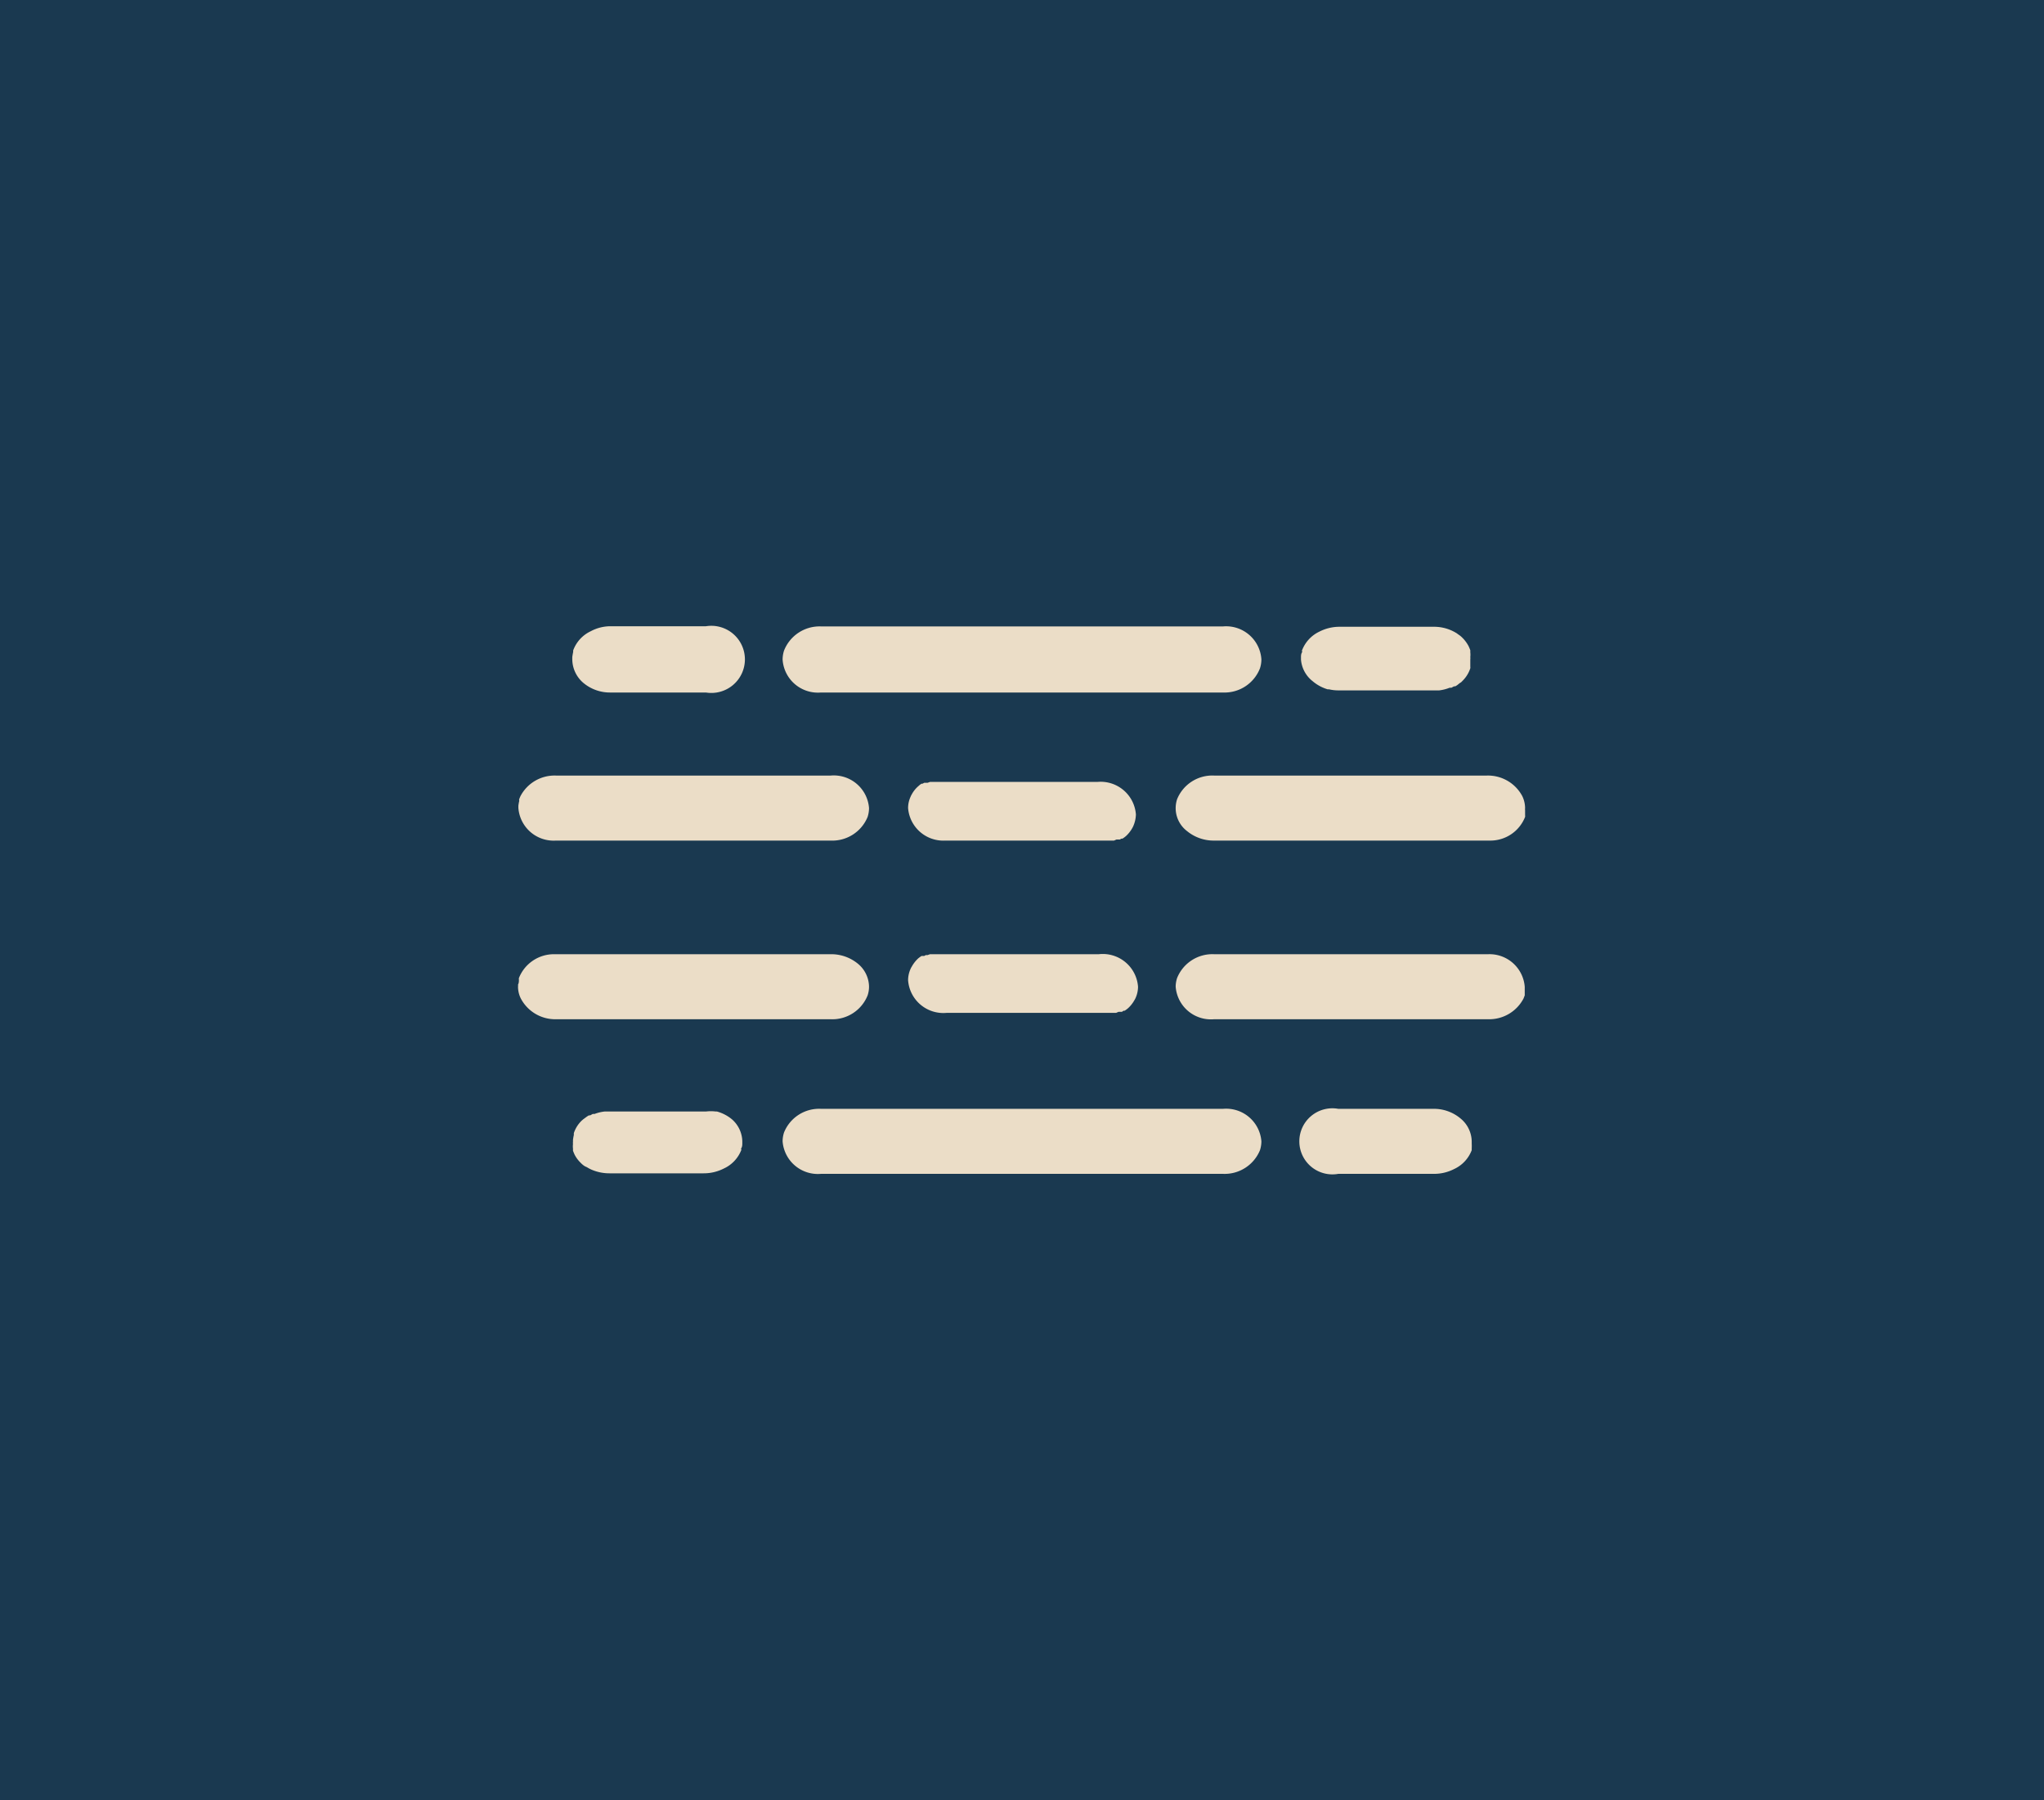 <svg xmlns="http://www.w3.org/2000/svg" viewBox="0 0 115.65 101.87"><defs><style>.cls-1{fill:#1a3950;}.cls-2{fill:#ebddc7;fill-rule:evenodd;}</style></defs><g id="Layer_2" data-name="Layer 2"><g id="Layer_1-2" data-name="Layer 1"><rect class="cls-1" width="115.65" height="101.87"/><path class="cls-2" d="M47,54H31.36a2.13,2.13,0,0,0-2,1.35.29.29,0,0,0,0,.09c0,.09,0,.19-.05.28a.5.5,0,0,1,0,.12h0a1.5,1.5,0,0,0,.16.67,2.2,2.2,0,0,0,2,1.17H47a2.15,2.15,0,0,0,2.09-1.35,1.57,1.57,0,0,0,.08-.49,1.71,1.71,0,0,0-.64-1.31A2.37,2.37,0,0,0,47,54Z"/><path class="cls-2" d="M62.17,54h-9l-.14,0H53l-.12,0-.08,0-.12,0-.06,0-.14.05-.1,0-.09.05-.09,0-.06,0-.09.06,0,0-.09.07,0,0a1.83,1.83,0,0,0-.37.47h0a.83.83,0,0,0-.07.13,1.57,1.57,0,0,0-.14.64,2,2,0,0,0,2.18,1.85h9l.14,0h.07l.12,0h.08l.11,0,.07,0,.14-.06.1,0,.09,0,.09-.06.06,0,.09-.06,0,0,.09-.07,0,0a1.78,1.78,0,0,0,.37-.46h0a.83.83,0,0,0,.07-.13h0a1.57,1.57,0,0,0,.14-.64A2,2,0,0,0,62.17,54Z"/><path class="cls-2" d="M84.2,54H68.69a2.15,2.15,0,0,0-2.09,1.35,1.57,1.57,0,0,0-.08.49h0a2,2,0,0,0,2.17,1.84H84.2a2.19,2.19,0,0,0,2-1.17h0l.07-.18s0-.06,0-.09,0-.19,0-.28,0-.08,0-.12h0A2,2,0,0,0,84.2,54Z"/><path class="cls-2" d="M42,64.57l0,.12h0c0,.09,0,.18-.05.28s0,.06,0,.09a1.91,1.91,0,0,1-1,1.07,2.49,2.49,0,0,1-1.14.27H34.49a2.56,2.56,0,0,1-1.05-.22l-.12-.06-.12-.07L33.09,66l-.1-.07,0,0-.08-.07-.09-.09a1.73,1.73,0,0,1-.3-.41,2.44,2.44,0,0,1-.1-.24l0-.12a1,1,0,0,1,0-.25.53.53,0,0,1,0-.13h0l0-.12a2.74,2.74,0,0,1,.05-.28.44.44,0,0,1,0-.1,1.73,1.73,0,0,1,.44-.7l.08-.07,0,0,.08-.06.15-.11.1-.06.07,0,.15-.08.1,0h0a2.31,2.31,0,0,1,.59-.14h5.73a2.24,2.24,0,0,1,.52,0h0l.08,0a2.3,2.3,0,0,1,.85.44A1.71,1.71,0,0,1,42,64.57Z"/><path class="cls-2" d="M69.2,62.75H46.45a2.14,2.14,0,0,0-2.09,1.34,1.64,1.64,0,0,0-.08.5h0a2,2,0,0,0,2.17,1.84H69.2a2.16,2.16,0,0,0,2.09-1.34,1.69,1.69,0,0,0,.08-.5h0A2,2,0,0,0,69.2,62.75Z"/><path class="cls-2" d="M83.27,64.59l0,.12h0a2.74,2.74,0,0,1,0,.28s0,.06,0,.1a1.93,1.93,0,0,1-1,1.07,2.48,2.48,0,0,1-1.13.27H75.72a1.87,1.87,0,1,1,0-3.68H81.1a2.34,2.34,0,0,1,1.53.54A1.71,1.71,0,0,1,83.27,64.59Z"/><path class="cls-2" d="M68.69,47.57h15.6a2.11,2.11,0,0,0,2-1.34.36.36,0,0,0,0-.1c0-.09,0-.18,0-.28a.5.5,0,0,1,0-.12h0a1.58,1.58,0,0,0-.16-.68,2.2,2.2,0,0,0-2-1.16H68.69a2.15,2.15,0,0,0-2.09,1.34,1.63,1.63,0,0,0,.56,1.8A2.37,2.37,0,0,0,68.69,47.57Z"/><path class="cls-2" d="M53.48,47.57h9.1l.07,0,.12,0,.08,0,.12,0,.06,0,.14-.06.1,0,.09,0,.09-.05.06,0,.09-.06a.1.1,0,0,0,0,0l.09-.07,0,0a1.78,1.78,0,0,0,.37-.46h0a.91.91,0,0,0,.07-.14,1.75,1.75,0,0,0,.14-.64,2,2,0,0,0-2.18-1.84h-9l-.14,0H53l-.12,0-.08,0-.11,0-.07,0-.14.05-.1,0-.09,0-.09.05-.06,0-.09.06,0,0-.09.08,0,0a1.63,1.63,0,0,0-.37.46h0a.91.91,0,0,0-.07.14h0a1.53,1.53,0,0,0-.14.64A2,2,0,0,0,53.48,47.57Z"/><path class="cls-2" d="M31.45,47.57H47a2.16,2.16,0,0,0,2.09-1.34,1.69,1.69,0,0,0,.08-.5h0A2,2,0,0,0,47,43.89H31.45a2.18,2.18,0,0,0-2,1.16h0s-.05.11-.07.17,0,.06,0,.1a2.33,2.33,0,0,0-.05.28s0,.08,0,.12h0A2,2,0,0,0,31.45,47.57Z"/><path class="cls-2" d="M73.61,37.33l0-.12h0c0-.09,0-.19.05-.28s0-.06,0-.1a1.94,1.94,0,0,1,1-1.09,2.49,2.49,0,0,1,1.14-.27h5.37a2.41,2.41,0,0,1,1,.23l.12.06.12.07.11.08.1.07,0,0,.08.07.09.09a2,2,0,0,1,.3.42,2.44,2.44,0,0,1,.1.24l0,.12a1.17,1.17,0,0,1,0,.26.53.53,0,0,1,0,.13h0l0,.13c0,.09,0,.18,0,.28a.44.44,0,0,1,0,.1,1.77,1.77,0,0,1-.44.71l-.08.08,0,0-.08.05-.15.12-.1.06-.07,0-.15.08-.1,0h0a2.32,2.32,0,0,1-.59.15H75.72a2.24,2.24,0,0,1-.52-.06h0l-.08,0a2.33,2.33,0,0,1-.85-.46A1.73,1.73,0,0,1,73.61,37.33Z"/><path class="cls-2" d="M46.45,39.19H69.2a2.15,2.15,0,0,0,2.09-1.37,1.69,1.69,0,0,0,.08-.5h0a2,2,0,0,0-2.17-1.87H46.45a2.16,2.16,0,0,0-2.09,1.37,1.69,1.69,0,0,0-.08.5h0A2,2,0,0,0,46.45,39.19Z"/><path class="cls-2" d="M32.38,37.31l0-.12h0a2.93,2.93,0,0,1,.05-.29s0-.06,0-.09a1.93,1.93,0,0,1,1-1.09,2.36,2.36,0,0,1,1.13-.28h5.38a1.9,1.9,0,1,1,0,3.75H34.55A2.34,2.34,0,0,1,33,38.64,1.77,1.77,0,0,1,32.38,37.31Z"/></g></g></svg>